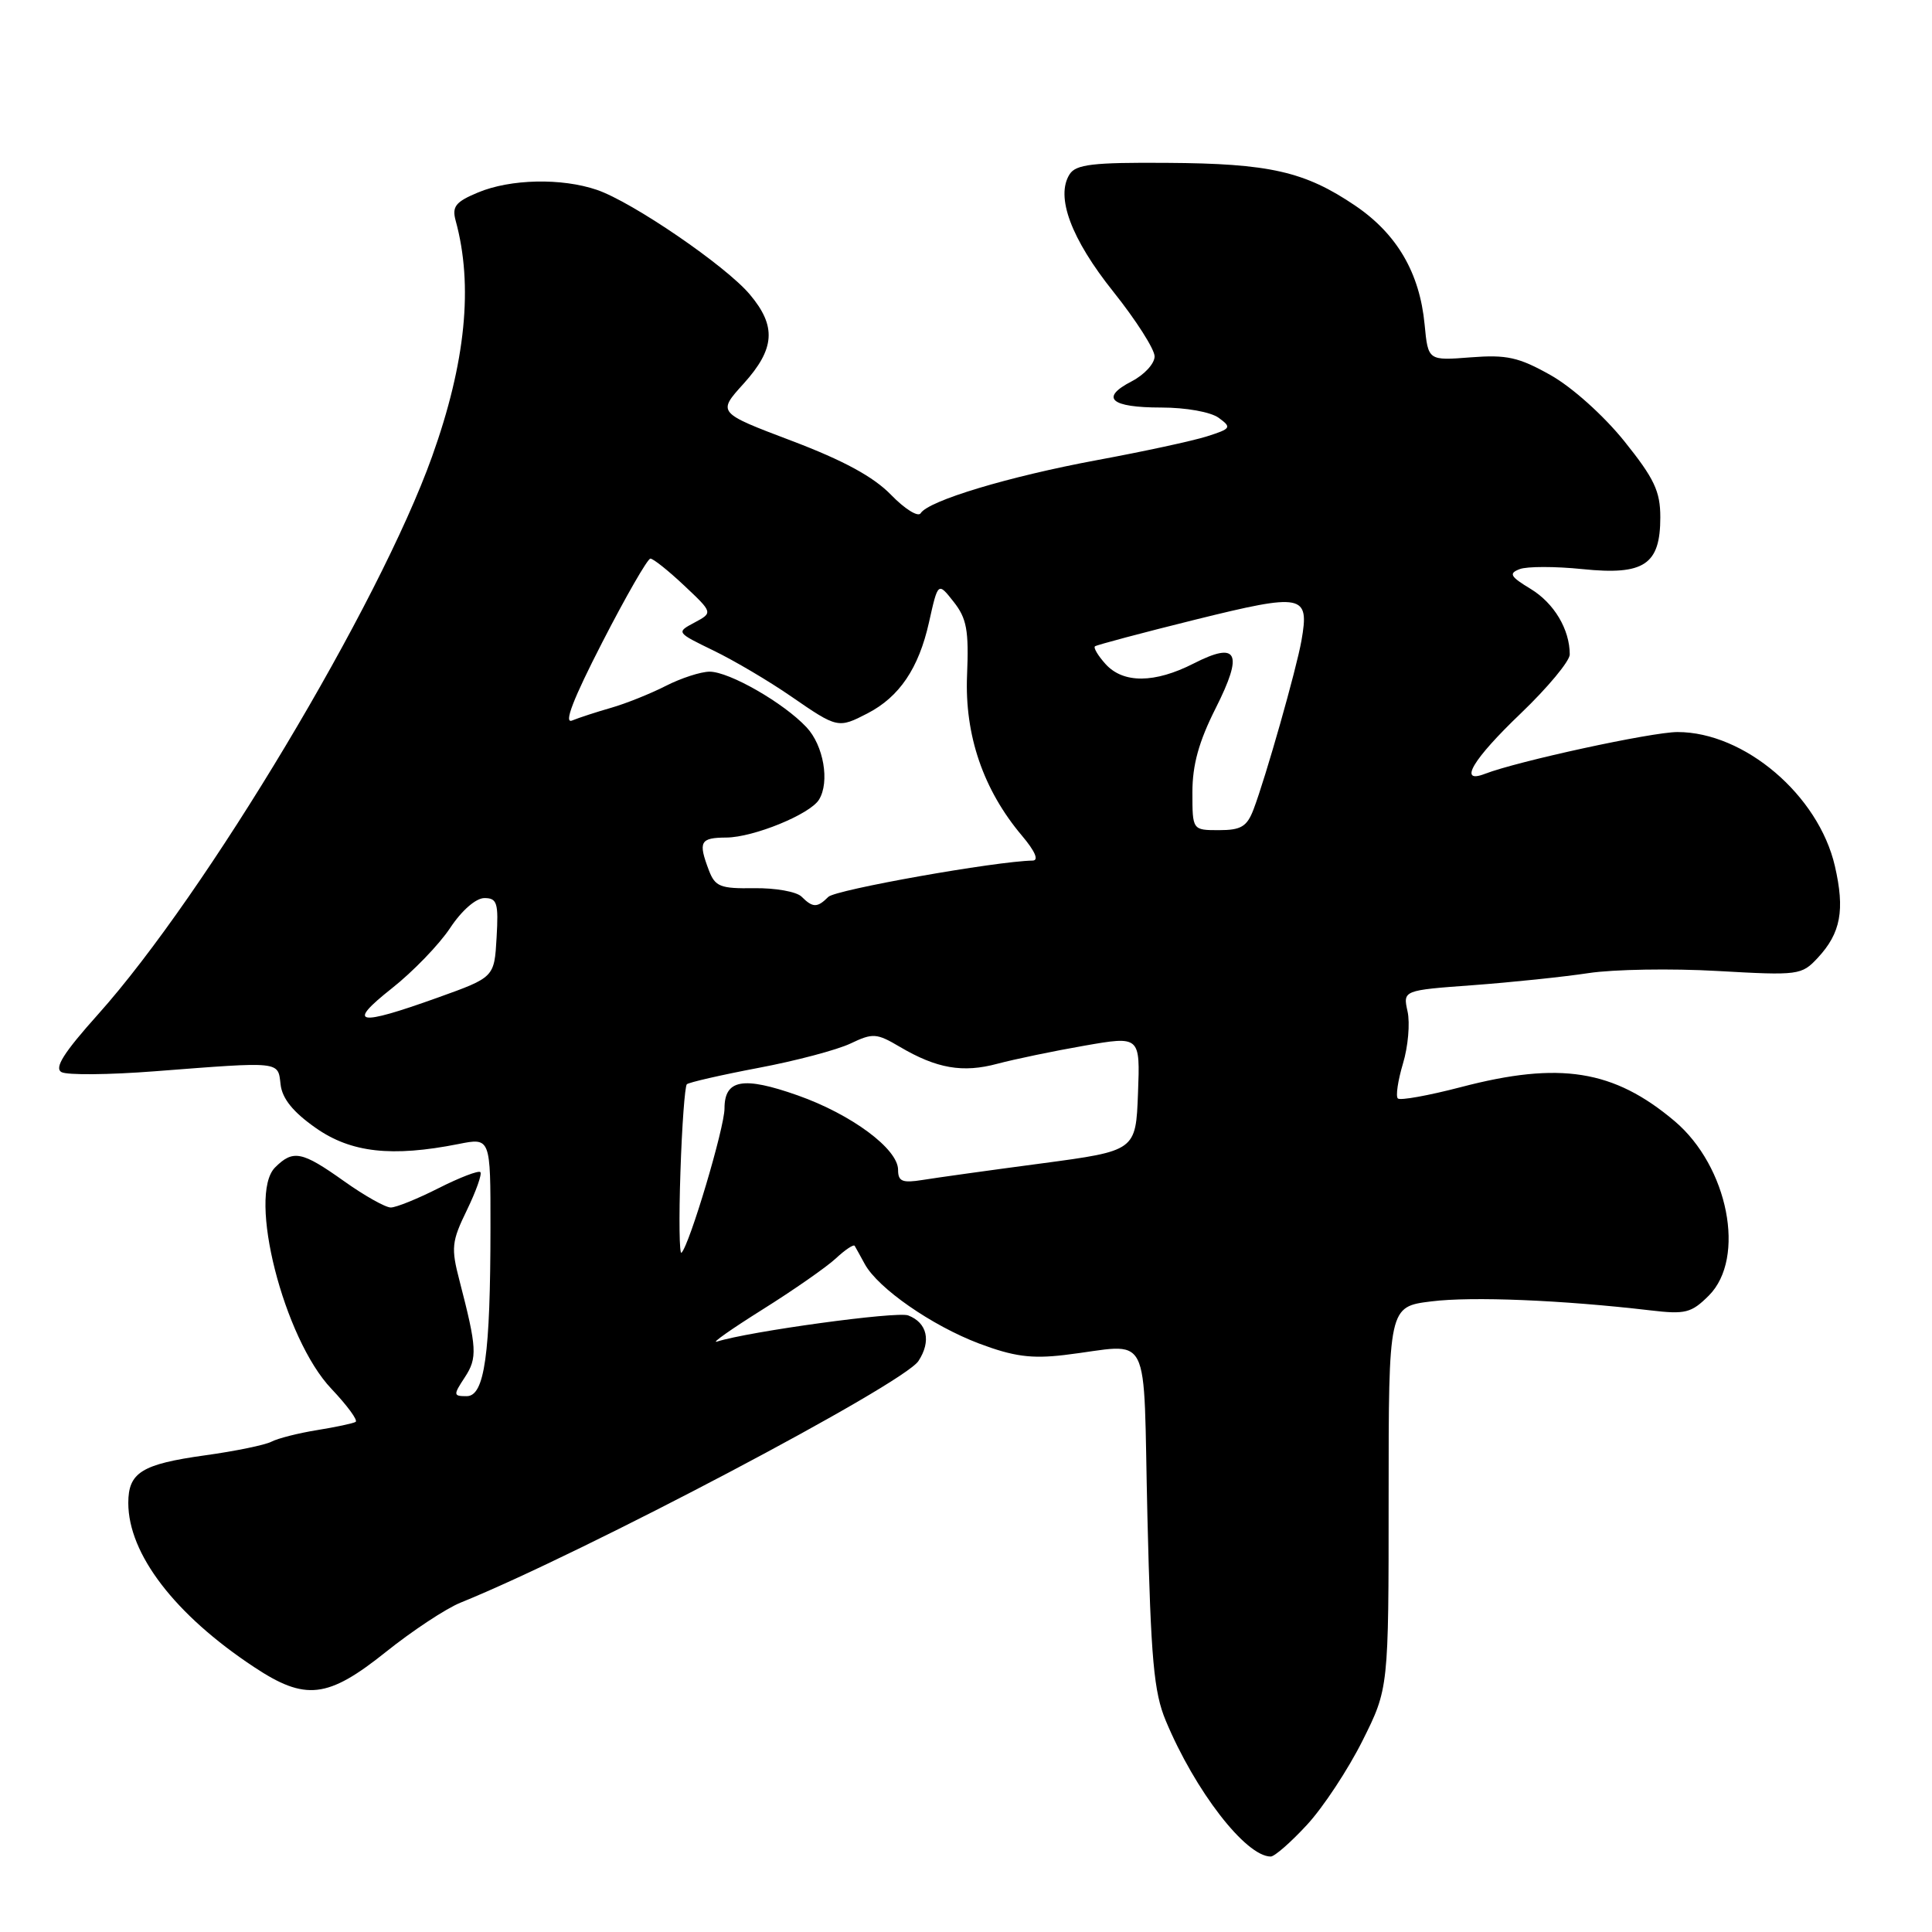 <?xml version="1.0" encoding="UTF-8" standalone="no"?>
<!DOCTYPE svg PUBLIC "-//W3C//DTD SVG 1.1//EN" "http://www.w3.org/Graphics/SVG/1.1/DTD/svg11.dtd" >
<svg xmlns="http://www.w3.org/2000/svg" xmlns:xlink="http://www.w3.org/1999/xlink" version="1.1" viewBox="0 0 256 256">
 <g >
 <path fill="currentColor"
d=" M 173.18 241.80 C 175.32 239.49 178.62 234.48 180.53 230.67 C 184.00 223.73 184.00 223.73 184.00 198.44 C 184.00 173.14 184.00 173.14 189.67 172.44 C 195.01 171.77 206.98 172.26 218.68 173.63 C 223.32 174.18 224.11 173.98 226.43 171.67 C 231.39 166.70 229.00 154.56 221.89 148.55 C 213.83 141.75 206.69 140.61 193.57 144.05 C 189.27 145.17 185.52 145.85 185.22 145.55 C 184.92 145.26 185.23 143.18 185.90 140.93 C 186.58 138.69 186.85 135.58 186.51 134.03 C 185.89 131.22 185.89 131.22 195.19 130.54 C 200.31 130.16 207.20 129.44 210.50 128.94 C 213.80 128.44 221.49 128.31 227.58 128.66 C 238.34 129.27 238.72 129.22 240.87 126.91 C 243.91 123.64 244.48 120.59 243.13 114.75 C 240.96 105.36 231.14 97.00 222.28 97.00 C 218.87 97.00 201.09 100.86 196.75 102.54 C 193.18 103.92 195.13 100.63 201.50 94.54 C 205.07 91.12 208.00 87.60 208.00 86.72 C 208.00 83.40 205.93 79.93 202.83 78.04 C 200.10 76.39 199.88 75.98 201.37 75.41 C 202.34 75.04 206.08 75.04 209.69 75.41 C 217.86 76.25 220.00 74.82 220.00 68.55 C 220.00 65.09 219.20 63.41 215.22 58.45 C 212.48 55.05 208.31 51.31 205.47 49.71 C 201.24 47.33 199.66 46.98 194.87 47.35 C 189.23 47.79 189.23 47.79 188.77 43.01 C 188.12 36.16 185.11 31.01 179.59 27.26 C 172.89 22.72 168.23 21.66 154.62 21.58 C 144.81 21.51 142.56 21.78 141.73 23.09 C 139.84 26.05 141.92 31.64 147.52 38.65 C 150.53 42.42 152.99 46.28 152.99 47.22 C 153.00 48.17 151.64 49.65 149.97 50.52 C 145.71 52.72 147.14 54.00 153.87 54.00 C 157.15 54.00 160.42 54.59 161.48 55.36 C 163.23 56.64 163.13 56.80 159.93 57.82 C 158.04 58.42 151.48 59.84 145.35 60.97 C 133.67 63.14 123.02 66.34 121.99 68.01 C 121.66 68.55 119.89 67.45 118.07 65.57 C 115.74 63.17 111.78 61.02 104.90 58.41 C 95.05 54.68 95.05 54.68 98.53 50.84 C 102.70 46.22 102.91 43.23 99.35 39.01 C 96.16 35.22 83.82 26.78 79.10 25.16 C 74.42 23.56 67.64 23.71 63.35 25.50 C 60.35 26.75 59.87 27.37 60.38 29.25 C 62.73 37.82 61.71 48.04 57.25 60.50 C 50.23 80.11 27.27 118.46 12.99 134.41 C 8.45 139.48 7.16 141.51 8.15 142.06 C 8.89 142.47 14.45 142.42 20.50 141.95 C 37.36 140.65 36.82 140.59 37.18 143.71 C 37.40 145.58 38.84 147.36 41.84 149.46 C 46.51 152.74 51.91 153.34 60.75 151.59 C 65.00 150.74 65.00 150.74 64.99 162.62 C 64.98 179.52 64.21 185.00 61.84 185.00 C 60.06 185.00 60.04 184.86 61.59 182.50 C 63.28 179.93 63.20 178.63 60.89 169.71 C 59.75 165.34 59.84 164.51 61.87 160.34 C 63.09 157.82 63.89 155.56 63.65 155.31 C 63.40 155.07 60.92 156.02 58.13 157.43 C 55.35 158.84 52.49 160.00 51.78 160.00 C 51.07 160.00 48.28 158.43 45.57 156.50 C 40.00 152.54 38.84 152.31 36.45 154.69 C 32.77 158.38 37.60 177.39 43.91 184.02 C 46.01 186.24 47.46 188.21 47.12 188.41 C 46.78 188.61 44.48 189.10 42.00 189.50 C 39.52 189.90 36.81 190.59 35.97 191.03 C 35.13 191.47 31.16 192.29 27.16 192.84 C 18.78 194.01 17.00 195.11 17.00 199.15 C 17.00 205.90 23.16 213.95 33.66 220.89 C 40.46 225.40 43.41 225.07 51.12 218.90 C 54.63 216.09 59.08 213.15 61.00 212.37 C 77.46 205.70 119.68 183.42 121.70 180.34 C 123.42 177.71 122.87 175.27 120.34 174.30 C 118.86 173.73 99.23 176.42 95.00 177.77 C 94.17 178.03 96.88 176.13 101.00 173.54 C 105.12 170.96 109.51 167.90 110.75 166.75 C 111.98 165.60 113.11 164.85 113.25 165.08 C 113.39 165.31 113.99 166.40 114.59 167.50 C 116.35 170.71 123.47 175.65 129.72 178.02 C 134.29 179.74 136.65 180.06 141.00 179.55 C 152.83 178.15 151.43 175.42 152.04 201.00 C 152.50 219.92 152.89 224.22 154.47 228.00 C 158.35 237.31 165.07 246.00 168.38 246.00 C 168.89 246.00 171.05 244.11 173.18 241.80 Z  M 90.16 155.32 C 90.36 149.17 90.75 143.93 91.01 143.67 C 91.28 143.42 95.55 142.44 100.50 141.50 C 105.45 140.57 110.94 139.11 112.70 138.27 C 115.66 136.86 116.15 136.89 119.23 138.71 C 124.12 141.59 127.57 142.19 132.17 140.95 C 134.43 140.35 139.60 139.27 143.68 138.56 C 151.08 137.27 151.08 137.27 150.79 144.88 C 150.50 152.49 150.50 152.49 138.00 154.16 C 131.12 155.07 124.04 156.06 122.25 156.35 C 119.56 156.78 119.00 156.55 119.00 155.01 C 119.00 152.24 112.83 147.66 105.69 145.14 C 98.46 142.59 96.00 143.03 96.00 146.88 C 96.00 149.43 91.37 164.95 90.30 166.00 C 90.02 166.28 89.95 161.47 90.16 155.32 Z  M 51.91 130.97 C 54.71 128.76 58.19 125.16 59.64 122.97 C 61.18 120.64 63.06 119.00 64.19 119.00 C 65.87 119.00 66.07 119.64 65.80 124.25 C 65.50 129.50 65.50 129.50 58.00 132.19 C 47.28 136.03 45.87 135.75 51.91 130.97 Z  M 106.21 118.81 C 105.55 118.15 102.73 117.65 99.94 117.69 C 95.44 117.76 94.76 117.49 93.93 115.32 C 92.49 111.52 92.76 111.00 96.25 110.98 C 99.86 110.95 107.33 107.90 108.52 105.96 C 109.97 103.62 109.13 98.77 106.87 96.37 C 103.84 93.13 96.63 89.00 94.03 89.00 C 92.87 89.00 90.25 89.85 88.21 90.89 C 86.17 91.93 82.92 93.23 81.00 93.78 C 79.08 94.33 76.74 95.09 75.81 95.47 C 74.66 95.95 75.93 92.65 79.81 85.10 C 82.94 79.01 85.81 74.02 86.18 74.02 C 86.55 74.01 88.57 75.62 90.66 77.59 C 94.47 81.18 94.47 81.18 92.03 82.49 C 89.59 83.79 89.60 83.80 94.54 86.20 C 97.27 87.52 101.91 90.26 104.86 92.30 C 110.96 96.51 111.07 96.53 114.96 94.52 C 119.17 92.34 121.73 88.56 123.09 82.49 C 124.29 77.11 124.29 77.11 126.36 79.74 C 128.10 81.94 128.39 83.52 128.14 89.48 C 127.81 97.42 130.29 104.67 135.43 110.75 C 137.15 112.79 137.68 114.01 136.84 114.03 C 131.92 114.12 110.71 117.89 109.76 118.84 C 108.30 120.30 107.70 120.30 106.21 118.81 Z  M 158.00 104.97 C 158.00 101.34 158.86 98.25 161.08 93.85 C 164.79 86.49 164.02 84.93 158.16 87.92 C 153.00 90.55 148.83 90.58 146.49 87.99 C 145.50 86.89 144.86 85.83 145.09 85.64 C 145.32 85.46 151.31 83.86 158.41 82.10 C 172.69 78.57 173.53 78.73 172.45 84.88 C 171.79 88.65 167.71 103.02 166.10 107.25 C 165.23 109.53 164.45 110.00 161.52 110.00 C 158.00 110.00 158.00 110.00 158.00 104.97 Z "/>
</g>
</svg>
